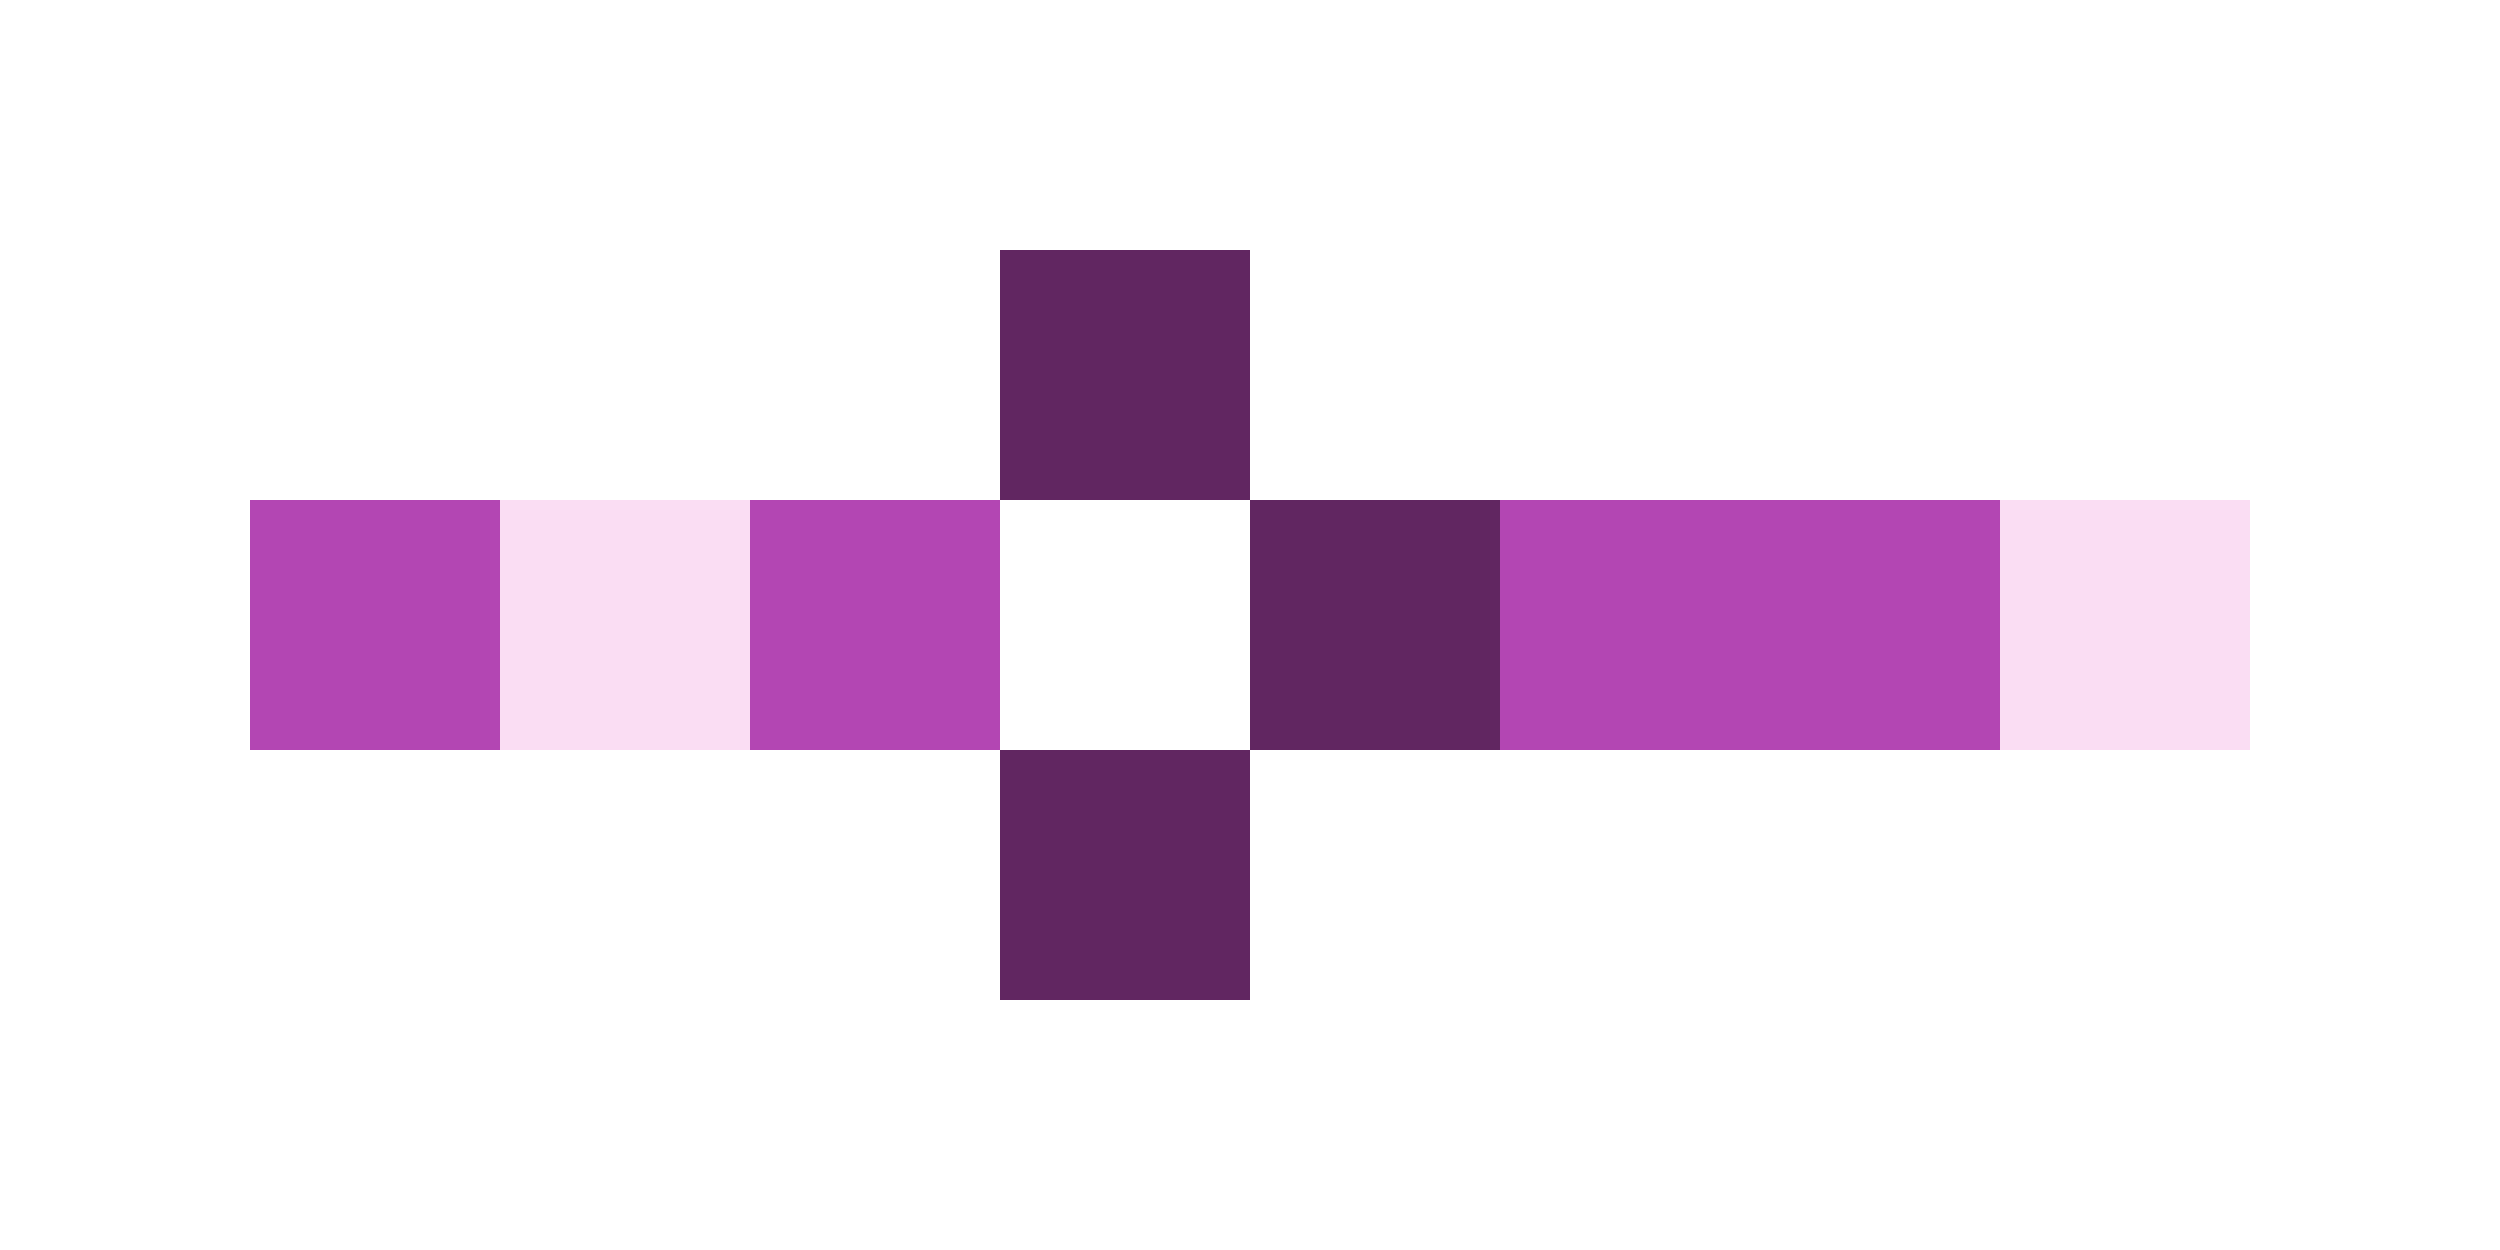 <svg xmlns="http://www.w3.org/2000/svg" shape-rendering="crispEdges" viewBox="0 -0.5 10 5">
    <path stroke="#612661" d="M4 1h1m0 1h1M4 3h1"/>
    <path stroke="#b346b3" d="M1 2h1m1 0h1m2 0h2"/>
    <path stroke="#faddf3" d="M2 2h1m5 0h1"/>
</svg>
